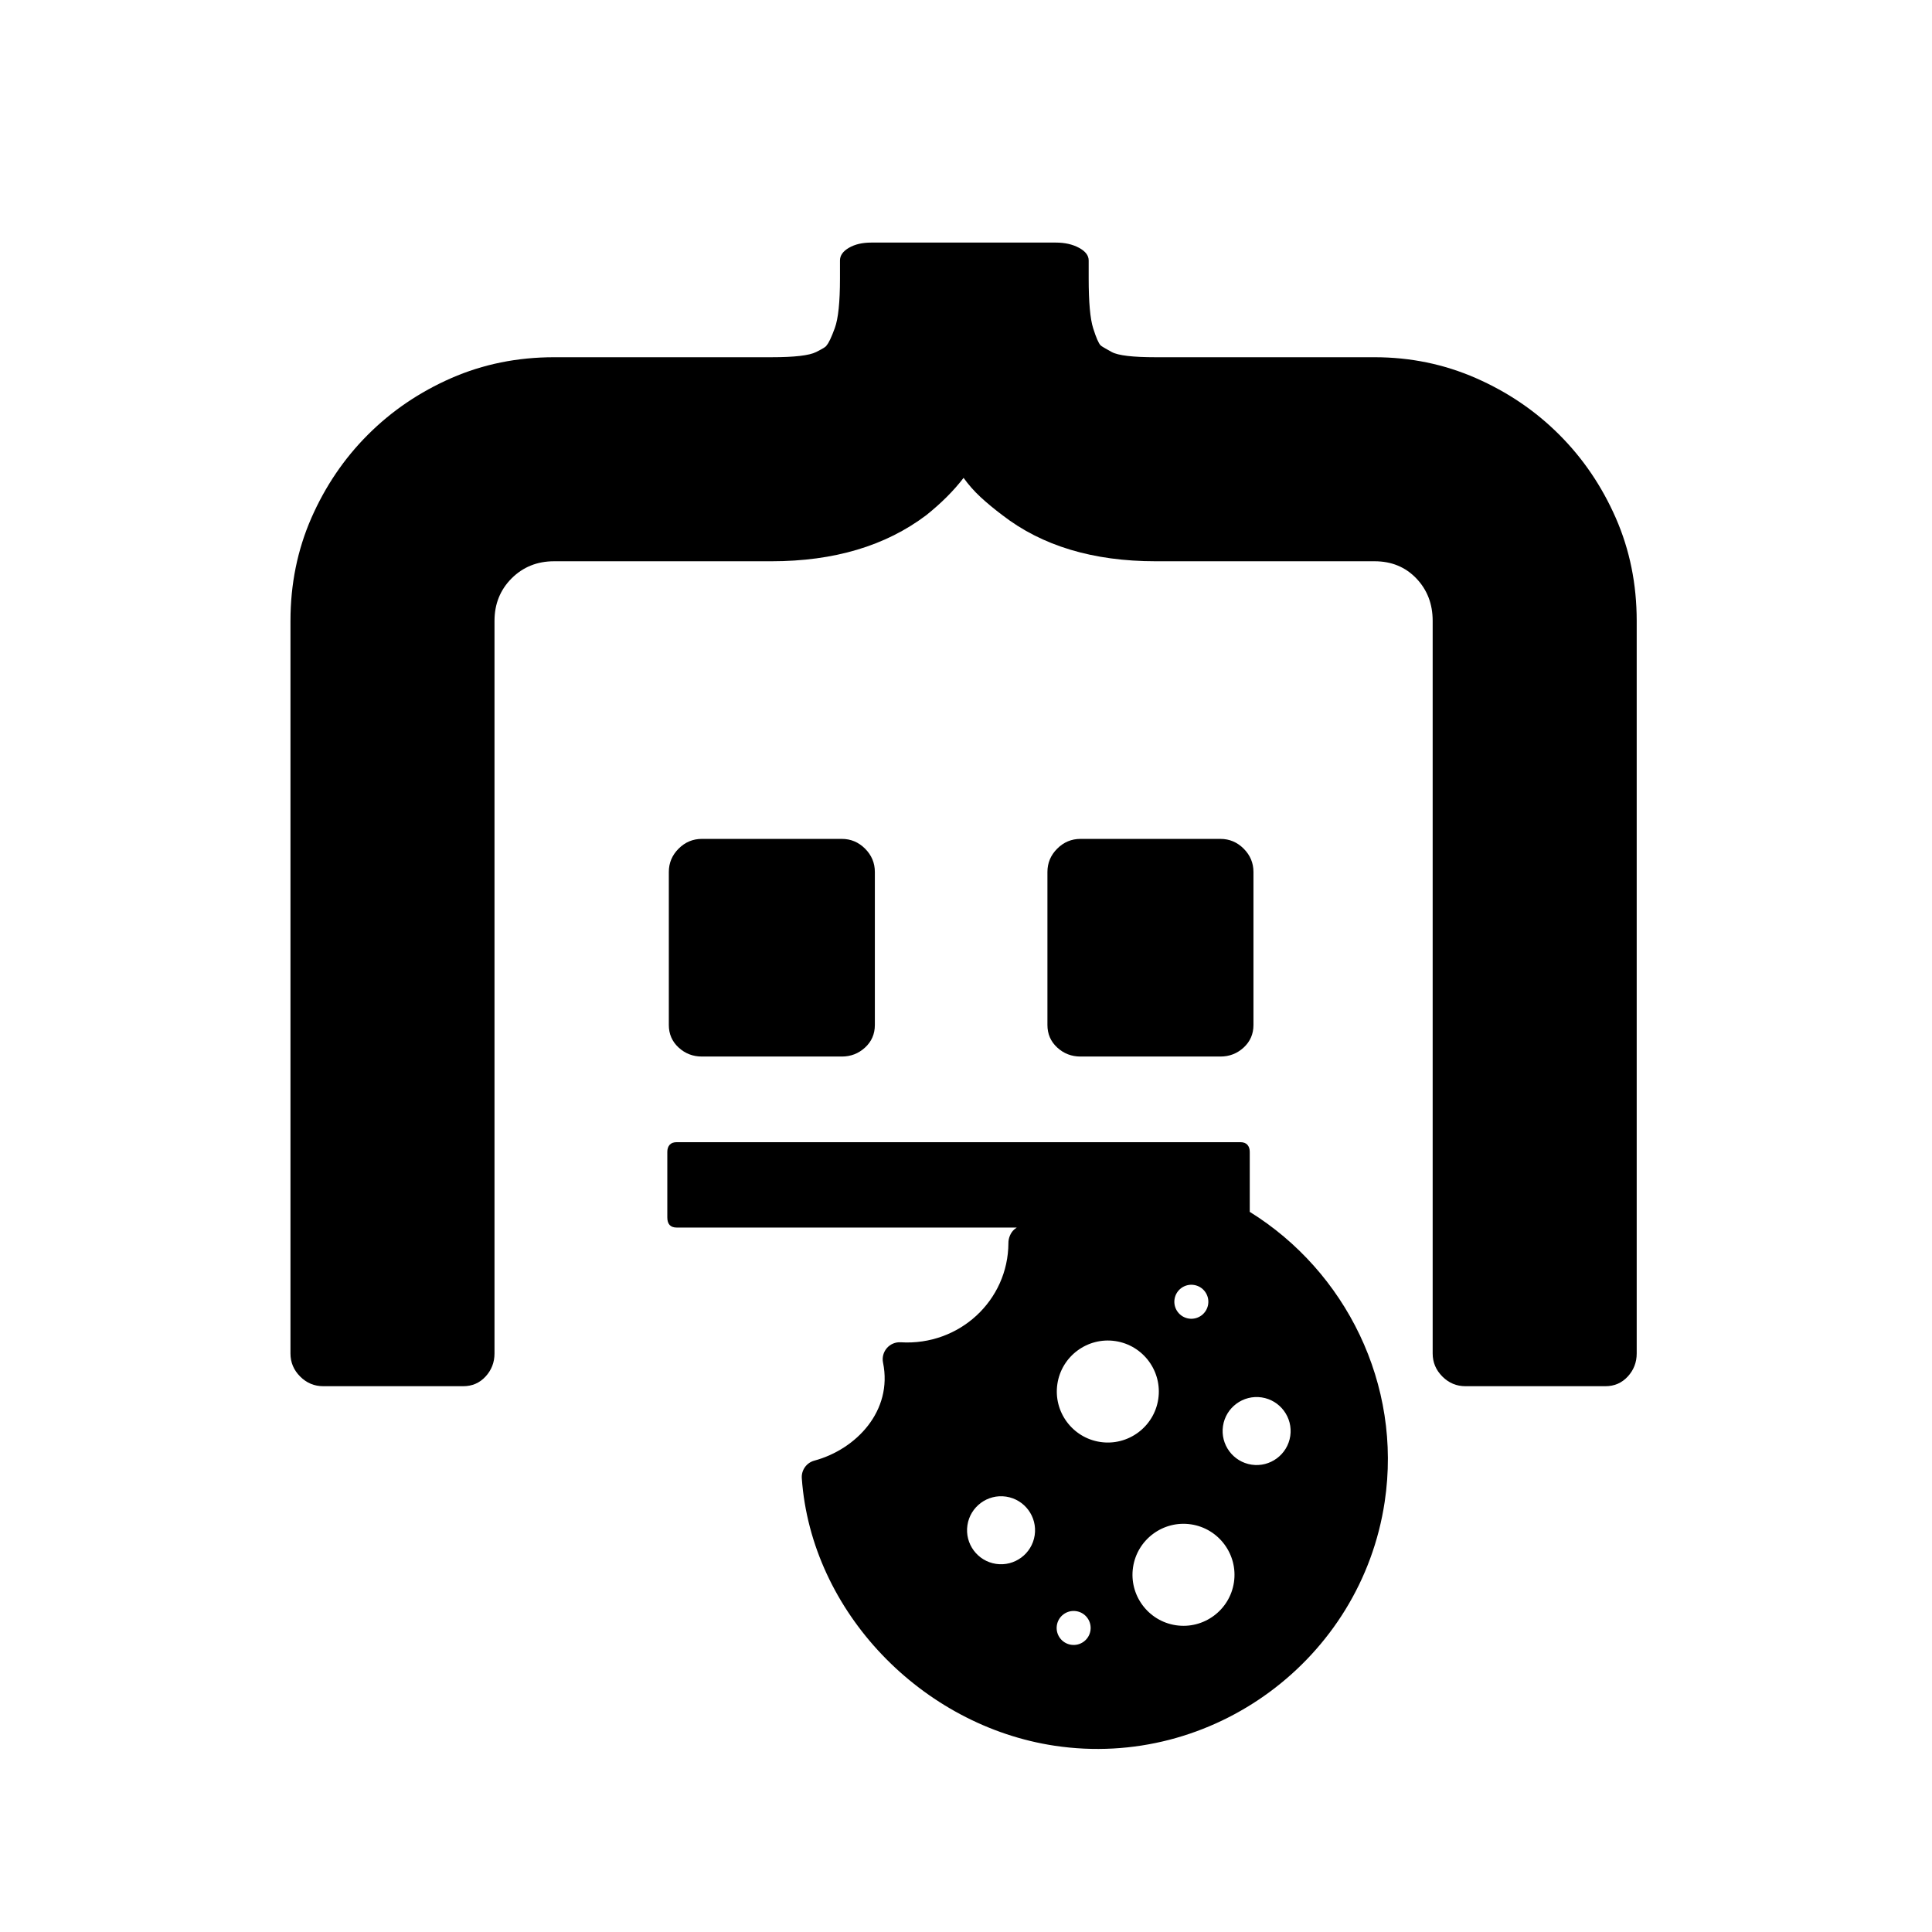 <?xml version="1.0" encoding="iso-8859-1"?>
<!-- Generator: Adobe Illustrator 26.0.3, SVG Export Plug-In . SVG Version: 6.00 Build 0)  -->
<svg version="1.1" id="Calque_1" xmlns="http://www.w3.org/2000/svg" xmlns:xlink="http://www.w3.org/1999/xlink" x="0px" y="0px"
	 viewBox="0 0 1200 1200" style="enable-background:new 0 0 1200 1200;" xml:space="preserve">
<g>
	<path d="M1003.63,321.781c-8.651-19.728-20.348-36.999-35.151-51.793c-14.794-14.804-32.065-26.5-51.793-35.151
		c-19.739-8.63-40.695-12.956-62.901-12.956H717.814c-14.164,0-23.259-1.053-27.275-3.231c-4.005-2.158-6.328-3.541-6.948-4.16
		c-1.218-1.229-2.767-4.769-4.615-10.643c-1.858-5.843-2.777-16.187-2.777-30.981v-11.098c0-3.076-2.003-5.698-6.019-7.856
		c-4.005-2.158-8.785-3.242-14.329-3.242H541.148c-5.554,0-10.169,1.084-13.865,3.242c-3.706,2.158-5.554,4.78-5.554,7.856v11.098
		c0,14.794-1.074,25.138-3.242,30.981c-2.147,5.874-3.84,9.415-5.079,10.643c0,0.619-2.158,2.003-6.483,4.16
		c-4.305,2.178-13.544,3.231-27.739,3.231H344.135c-22.805,0-44.071,4.326-63.82,12.956c-19.728,8.651-36.999,20.348-51.793,35.151
		c-14.804,14.794-26.5,32.065-35.151,51.793c-8.62,19.749-12.956,41.015-12.956,63.82V840.66c0,5.544,2.013,10.323,6.019,14.329
		c4.026,4.016,8.785,6.008,14.339,6.008h86.944c5.544,0,10.179-1.992,13.875-6.008c3.696-4.005,5.554-8.785,5.554-14.329V385.601
		c0-10.468,3.551-19.264,10.623-26.366c7.103-7.072,15.898-10.623,26.366-10.623h135.052c38.837,0,70.912-9.549,96.184-28.668
		c9.26-7.412,16.972-15.114,23.125-23.125c3.097,4.315,6.638,8.321,10.633,12.017c4.016,3.696,8.496,7.402,13.421,11.108
		c24.673,19.119,56.428,28.668,95.265,28.668h135.971c10.489,0,19.119,3.551,25.902,10.623c6.793,7.103,10.169,15.898,10.169,26.366
		V840.66c0,5.544,2.023,10.323,6.029,14.329c4.016,4.016,8.775,6.008,14.329,6.008h86.944c5.544,0,10.169-1.992,13.875-6.008
		c3.696-4.005,5.554-8.785,5.554-14.329V385.601C1016.586,362.796,1012.26,341.53,1003.63,321.781z"/>
	<path d="M435.973,656.239h86.872c5.606,0,10.416-1.869,14.474-5.606c4.047-3.737,6.07-8.403,6.07-14.009v-95.017
		c0-5.606-2.023-10.416-6.07-14.484c-4.057-4.047-8.868-6.07-14.474-6.07h-86.872c-5.606,0-10.437,2.023-14.484,6.07
		c-4.057,4.067-6.07,8.878-6.07,14.484v95.017c0,5.606,2.013,10.272,6.07,14.009C425.536,654.37,430.368,656.239,435.973,656.239z"
		/>
	<path d="M758.005,656.239c5.606,0,10.416-1.869,14.474-5.606c4.047-3.737,6.07-8.403,6.07-14.009v-95.017
		c0-5.606-2.023-10.416-6.07-14.484c-4.057-4.047-8.868-6.07-14.474-6.07h-86.872c-5.606,0-10.437,2.023-14.484,6.07
		c-4.057,4.067-6.07,8.878-6.07,14.484v95.017c0,5.606,2.013,10.272,6.07,14.009c4.047,3.737,8.878,5.606,14.484,5.606H758.005z"/>
	<path d="M776.243,752.704v-37.233c0-1.829-0.48-3.301-1.439-4.394c-0.959-1.093-2.442-1.65-4.449-1.65H644.35h-97.979H420.366
		c-2.007,0-3.49,0.558-4.449,1.65c-0.959,1.093-1.439,2.565-1.439,4.394v40.703c0,4.193,1.963,6.289,5.888,6.289h124.164h87.01
		c-0.53,0.346-1.042,0.717-1.516,1.123c-2.323,1.998-3.713,5.429-3.681,8.479c-0.114,35.711-30.475,63.873-66.884,61.654
		c-3.286-0.201-6.469,1.136-8.626,3.628c-2.145,2.483-3.035,5.844-2.357,9.042c6.125,29.878-16.643,53.827-42.681,60.841
		c-4.869,1.314-8.132,5.893-7.783,10.94c5.883,83.088,74.681,153.789,157.079,166.146c97.9,14.682,190.288-53.61,204.97-151.51
		C871.032,859.653,835.667,789.581,776.243,752.704z M750.41,810.112c-0.865,5.768-6.242,9.742-12.01,8.878
		c-5.769-0.865-9.742-6.242-8.878-12.01c0.865-5.768,6.241-9.743,12.01-8.878C747.3,798.967,751.275,804.345,750.41,810.112z
		 M642.659,953.599c-1.727,11.515-12.505,19.482-24.02,17.755c-11.515-1.727-19.482-12.505-17.755-24.02s12.505-19.482,24.02-17.755
		C636.418,931.306,644.386,942.084,642.659,953.599z M677.31,1012.722c-0.865,5.768-6.242,9.742-12.01,8.877
		c-5.769-0.865-9.742-6.242-8.878-12.01c0.865-5.768,6.241-9.743,12.01-8.877C674.201,1001.577,678.175,1006.955,677.31,1012.722z
		 M683.387,895.635c-17.277-2.591-29.224-18.753-26.633-36.03s18.753-29.224,36.03-26.633s29.224,18.752,26.633,36.03
		C716.826,886.279,700.664,898.226,683.387,895.635z M766.418,982.837c-2.591,17.277-18.753,29.223-36.03,26.633
		c-17.277-2.591-29.224-18.753-26.633-36.03s18.753-29.224,36.03-26.633C757.062,949.398,769.009,965.56,766.418,982.837z
		 M801.401,891.976c-1.727,11.515-12.505,19.482-24.02,17.755s-19.482-12.505-17.755-24.02c1.727-11.515,12.505-19.482,24.02-17.755
		S803.128,880.461,801.401,891.976z"/>
</g>
<g>
</g>
<g>
</g>
<g>
</g>
<g>
</g>
<g>
</g>
<g>
</g>
<g>
</g>
<g>
</g>
<g>
</g>
<g>
</g>
<g>
</g>
<g>
</g>
<g>
</g>
<g>
</g>
<g>
</g>
</svg>
